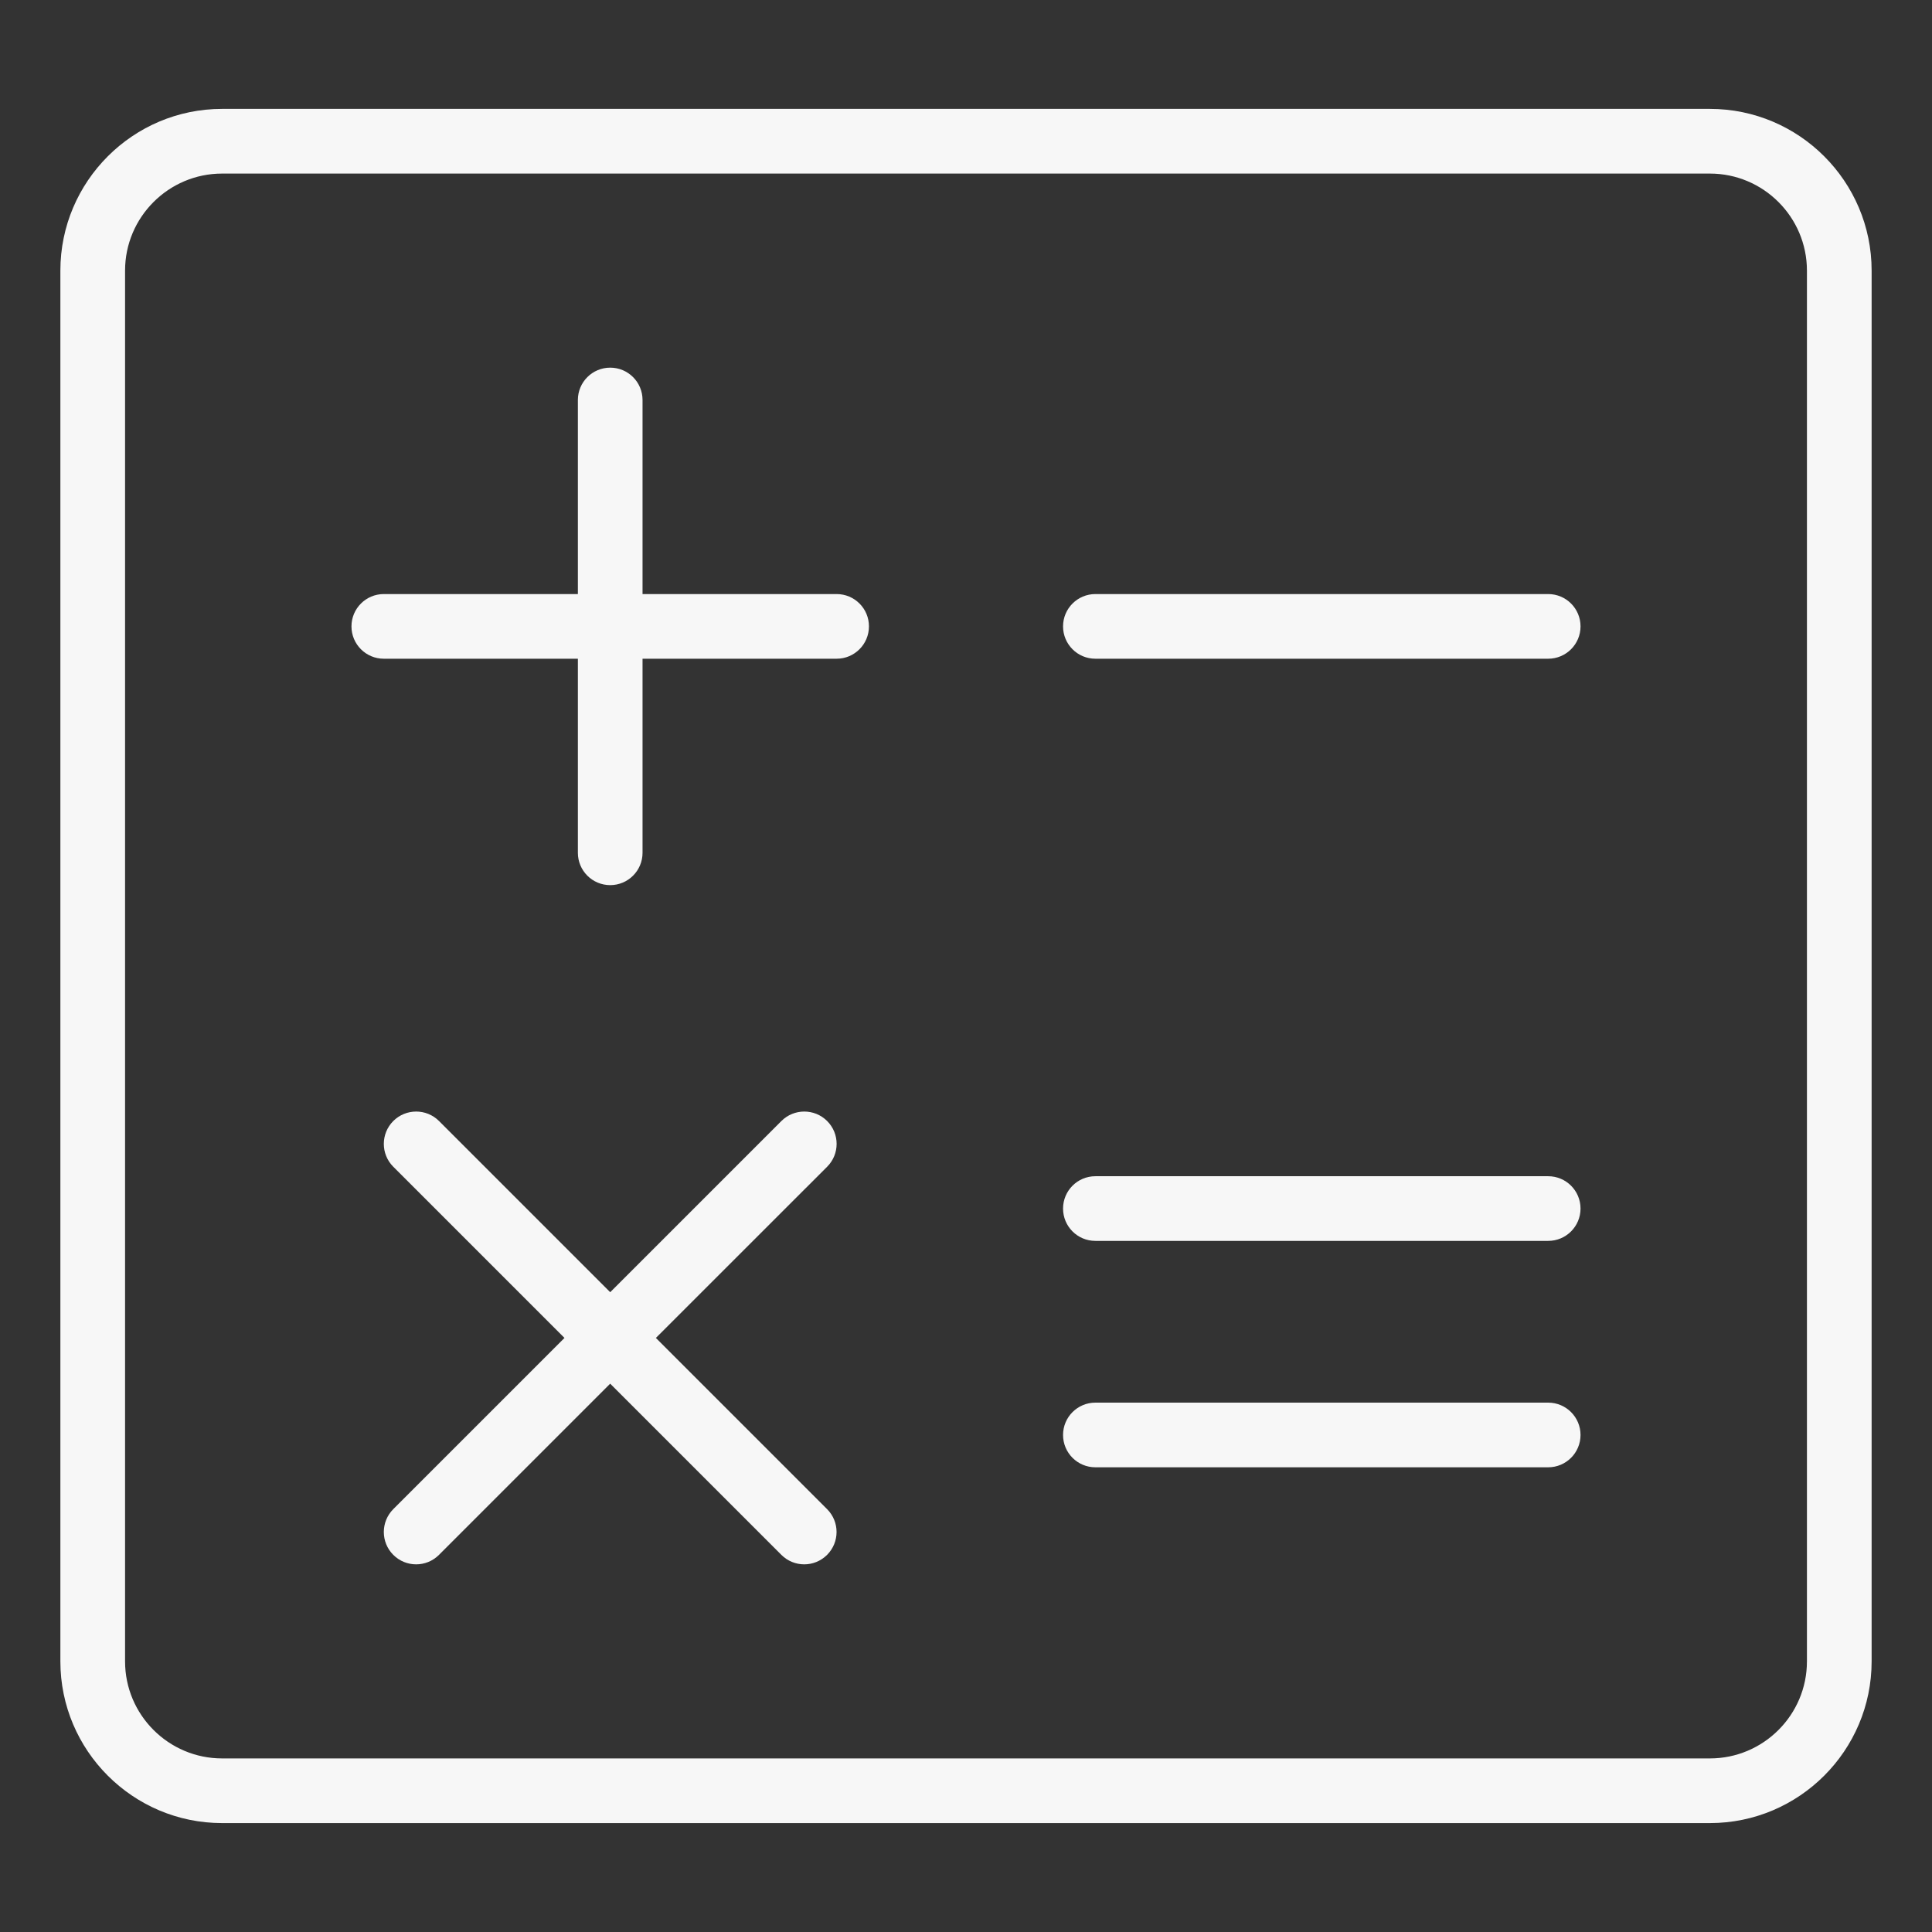 <?xml version="1.0" encoding="utf-8"?>
<!-- Generator: Adobe Illustrator 19.2.1, SVG Export Plug-In . SVG Version: 6.00 Build 0)  -->
<svg version="1.1" id="Layer_1" xmlns="http://www.w3.org/2000/svg" xmlns:xlink="http://www.w3.org/1999/xlink" x="0px" y="0px"
	 viewBox="0 0 64 64" enable-background="new 0 0 64 64" xml:space="preserve">
<rect x="0" y="0" width="64" height="64" fill="#333333" stroke="none"/>
<g>
	<path fill="#F7F7F7" d="M56.643,3.607H7.357C4.403,3.607,2,6.011,2,8.964v46.071c0,2.954,2.403,5.357,5.357,5.357h49.286
		c2.954,0,5.357-2.403,5.357-5.357V8.964C62,6.011,59.597,3.607,56.643,3.607z M59.857,55.036c0,1.772-1.442,3.214-3.214,3.214
		H7.357c-1.772,0-3.214-1.442-3.214-3.214V8.964c0-1.772,1.442-3.214,3.214-3.214h49.286c1.772,0,3.214,1.442,3.214,3.214V55.036z"
		/>
	<path fill="#F7F7F7" d="M27.714,19.679h-6.429V13.25c0-0.592-0.479-1.071-1.071-1.071c-0.592,0-1.071,0.48-1.071,1.071v6.429
		h-6.429c-0.592,0-1.071,0.48-1.071,1.071c0,0.592,0.479,1.071,1.071,1.071h6.429v6.429c0,0.592,0.479,1.071,1.071,1.071
		c0.592,0,1.071-0.48,1.071-1.071v-6.429h6.429c0.592,0,1.071-0.48,1.071-1.071C28.786,20.158,28.307,19.679,27.714,19.679z"/>
	<path fill="#F7F7F7" d="M51.286,19.679h-15c-0.592,0-1.071,0.48-1.071,1.071c0,0.592,0.479,1.071,1.071,1.071h15
		c0.592,0,1.071-0.48,1.071-1.071C52.357,20.158,51.878,19.679,51.286,19.679z"/>
	<path fill="#F7F7F7" d="M51.286,38.964h-15c-0.592,0-1.071,0.48-1.071,1.071c0,0.592,0.479,1.071,1.071,1.071h15
		c0.592,0,1.071-0.48,1.071-1.071C52.357,39.444,51.878,38.964,51.286,38.964z"/>
	<path fill="#F7F7F7" d="M51.286,46.464h-15c-0.592,0-1.071,0.48-1.071,1.071c0,0.592,0.479,1.071,1.071,1.071h15
		c0.592,0,1.071-0.48,1.071-1.071C52.357,46.944,51.878,46.464,51.286,46.464z"/>
	<path fill="#F7F7F7" d="M27.4,37.135c-0.418-0.418-1.096-0.418-1.515,0l-5.671,5.671l-5.671-5.671
		c-0.418-0.418-1.096-0.418-1.515,0c-0.418,0.419-0.418,1.097,0,1.515l5.671,5.671l-5.671,5.671c-0.418,0.419-0.418,1.097,0,1.515
		c0.209,0.209,0.483,0.314,0.757,0.314c0.274,0,0.548-0.105,0.757-0.314l5.671-5.671l5.671,5.671
		c0.209,0.209,0.483,0.314,0.757,0.314c0.274,0,0.548-0.105,0.757-0.314c0.419-0.419,0.419-1.097,0-1.515l-5.671-5.671L27.4,38.65
		C27.819,38.232,27.819,37.554,27.4,37.135z"/>
</g>
</svg>
